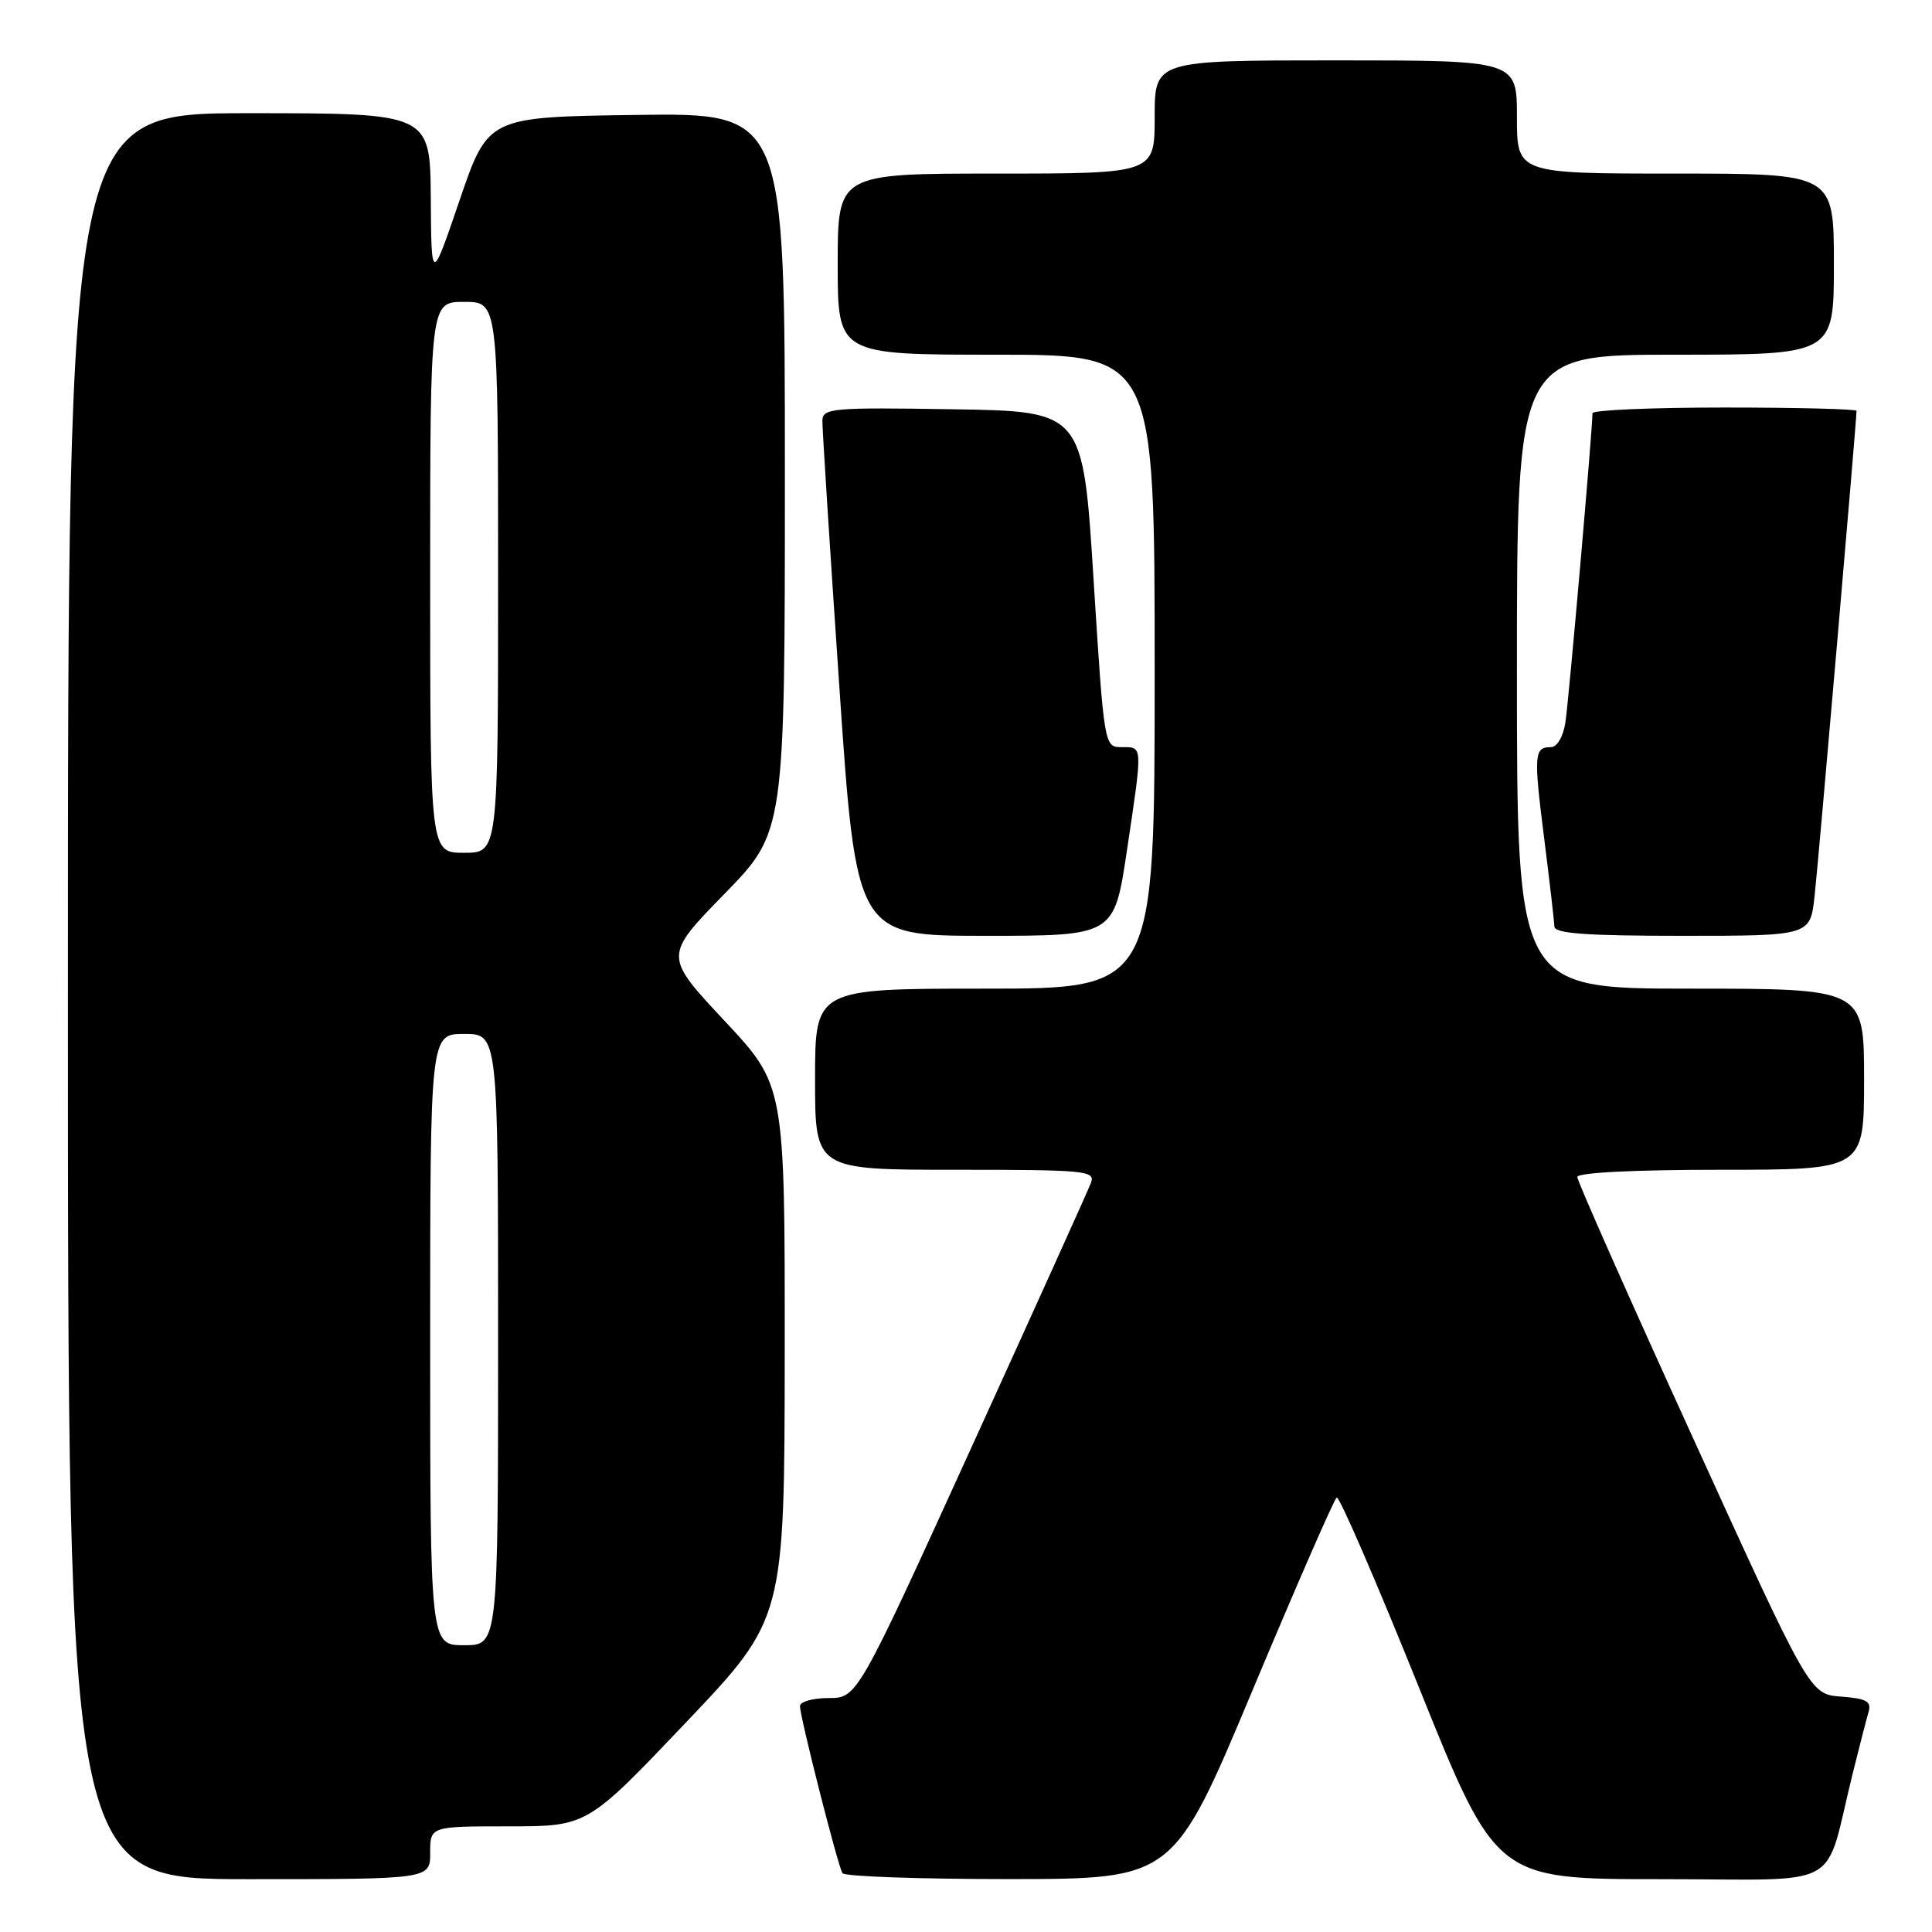 <?xml version="1.0" encoding="UTF-8" standalone="no"?>
<!DOCTYPE svg PUBLIC "-//W3C//DTD SVG 1.1//EN" "http://www.w3.org/Graphics/SVG/1.1/DTD/svg11.dtd" >
<svg xmlns="http://www.w3.org/2000/svg" xmlns:xlink="http://www.w3.org/1999/xlink" version="1.1" viewBox="0 0 256 256">
 <g >
 <path fill="currentColor"
d=" M 57.00 245.50 C 57.00 242.00 57.00 242.00 67.41 242.00 C 77.81 242.00 77.81 242.00 90.88 228.25 C 103.95 214.50 103.95 214.50 103.98 179.15 C 104.00 143.81 104.00 143.81 95.98 135.24 C 87.97 126.67 87.97 126.67 95.98 118.46 C 104.00 110.24 104.00 110.24 104.00 62.60 C 104.00 14.96 104.00 14.96 84.33 15.23 C 64.67 15.50 64.67 15.50 60.91 26.50 C 57.16 37.50 57.16 37.50 57.08 26.25 C 57.00 15.00 57.00 15.00 33.00 15.00 C 9.00 15.00 9.00 15.00 9.00 132.00 C 9.00 249.00 9.00 249.00 33.00 249.00 C 57.00 249.00 57.00 249.00 57.00 245.50 Z  M 166.00 223.89 C 171.78 210.10 176.78 198.64 177.12 198.43 C 177.46 198.22 182.35 209.51 187.99 223.52 C 198.24 249.00 198.24 249.00 220.08 249.00 C 244.77 249.00 241.58 250.76 245.49 235.00 C 246.38 231.43 247.33 227.74 247.60 226.81 C 248.00 225.45 247.30 225.06 243.96 224.81 C 239.81 224.50 239.81 224.50 224.41 190.71 C 215.93 172.13 209.00 156.49 209.00 155.96 C 209.00 155.38 216.47 155.00 228.00 155.00 C 247.00 155.00 247.00 155.00 247.00 143.00 C 247.00 131.00 247.00 131.00 224.00 131.00 C 201.00 131.00 201.00 131.00 201.00 89.00 C 201.00 47.00 201.00 47.00 222.00 47.00 C 243.00 47.00 243.00 47.00 243.00 35.00 C 243.00 23.00 243.00 23.00 222.00 23.00 C 201.00 23.00 201.00 23.00 201.00 15.50 C 201.00 8.00 201.00 8.00 177.00 8.00 C 153.00 8.00 153.00 8.00 153.00 15.50 C 153.00 23.00 153.00 23.00 132.00 23.00 C 111.00 23.00 111.00 23.00 111.00 35.00 C 111.00 47.00 111.00 47.00 132.00 47.00 C 153.00 47.00 153.00 47.00 153.00 89.00 C 153.00 131.00 153.00 131.00 130.50 131.00 C 108.00 131.00 108.00 131.00 108.00 143.00 C 108.00 155.00 108.00 155.00 126.61 155.00 C 143.91 155.00 145.17 155.12 144.55 156.75 C 144.19 157.71 137.07 173.46 128.74 191.75 C 113.59 225.00 113.59 225.00 109.79 225.00 C 107.71 225.00 106.00 225.48 106.00 226.07 C 106.00 227.50 111.01 247.21 111.63 248.21 C 111.90 248.64 121.88 248.99 133.81 248.99 C 155.50 248.97 155.50 248.97 166.00 223.89 Z  M 149.32 112.73 C 151.43 98.58 151.45 99.00 148.65 99.00 C 146.31 99.00 146.31 99.00 144.90 76.75 C 143.50 54.50 143.50 54.50 126.25 54.23 C 110.31 53.97 109.00 54.09 108.97 55.73 C 108.95 56.70 109.95 72.46 111.20 90.75 C 113.46 124.00 113.46 124.00 130.55 124.00 C 147.63 124.00 147.63 124.00 149.32 112.73 Z  M 240.44 118.75 C 240.94 114.34 246.00 55.75 246.00 54.44 C 246.00 54.20 238.12 54.00 228.50 54.00 C 218.88 54.00 211.00 54.34 211.01 54.75 C 211.03 56.73 207.87 92.90 207.42 95.75 C 207.13 97.62 206.32 99.00 205.51 99.00 C 203.28 99.00 203.20 99.94 204.60 111.00 C 205.33 116.78 205.94 122.06 205.96 122.75 C 205.99 123.70 210.07 124.00 222.93 124.00 C 239.86 124.00 239.86 124.00 240.44 118.75 Z  M 57.00 177.50 C 57.00 137.00 57.00 137.00 61.50 137.00 C 66.00 137.00 66.00 137.00 66.00 177.50 C 66.00 218.00 66.00 218.00 61.50 218.00 C 57.00 218.00 57.00 218.00 57.00 177.50 Z  M 57.00 76.50 C 57.00 40.00 57.00 40.00 61.50 40.00 C 66.00 40.00 66.00 40.00 66.00 76.50 C 66.00 113.00 66.00 113.00 61.50 113.00 C 57.00 113.00 57.00 113.00 57.00 76.50 Z "/>
</g>
</svg>
